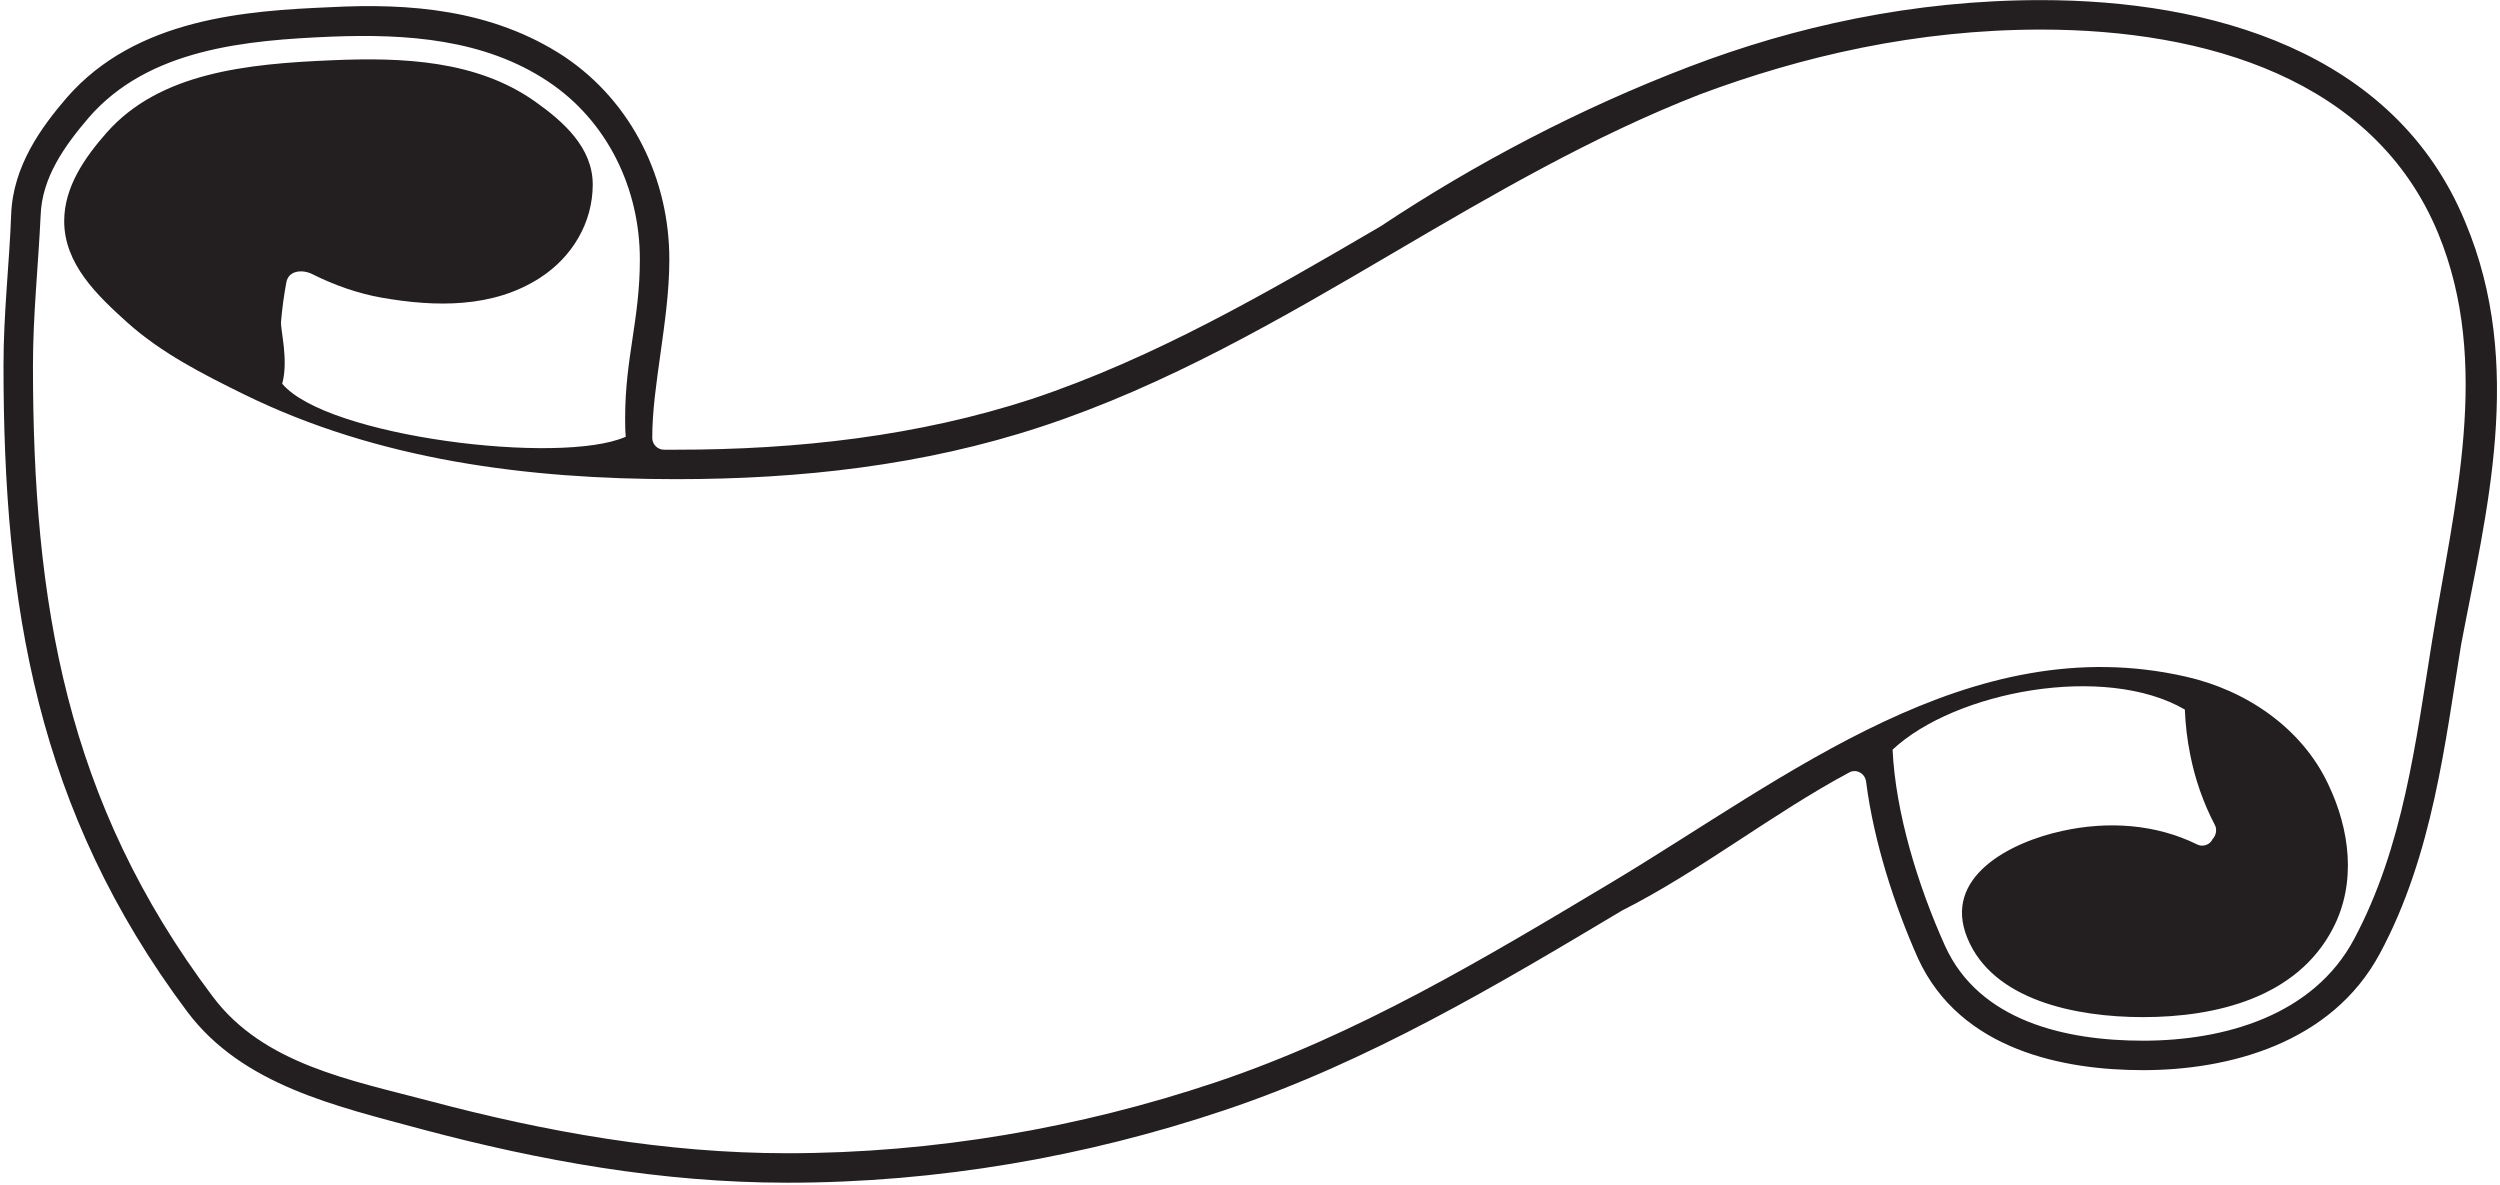<?xml version="1.0" encoding="UTF-8"?>
<svg xmlns="http://www.w3.org/2000/svg" xmlns:xlink="http://www.w3.org/1999/xlink" width="483pt" height="229pt" viewBox="0 0 483 229" version="1.1">
<g id="surface1">
<path style=" stroke:none;fill-rule:nonzero;fill:rgb(13.73%,12.16%,12.549%);fill-opacity:1;" d="M 476.301 42.938 C 462.641 9.699 426.664 0.02 394.336 0.02 C 369.52 0.02 346.637 5.145 326.371 12.887 C 305.199 20.969 285.047 31.555 266.719 43.734 C 244.52 56.715 222.891 69.234 199.328 77.09 C 177.355 84.262 154.133 86.883 130.68 86.883 L 128.289 86.883 C 127.039 86.883 126.016 85.855 126.016 84.605 C 126.016 79.367 126.809 74.02 127.605 68.324 C 128.402 62.52 129.316 56.371 129.316 50.109 C 129.316 34.742 122.258 19.828 109.051 10.949 C 95.047 1.73 78.883 0.59 63.855 1.387 C 47.805 2.07 26.289 3.438 12.855 18.918 C 8.074 24.496 2.496 32.012 2.156 41.461 C 1.812 50.906 0.676 60.355 0.676 70.602 C 0.676 116.934 7.051 156.551 36.195 195.484 C 46.895 209.715 64.996 213.699 81.387 218.141 C 104.383 224.285 127.949 228.5 152.082 228.5 C 181.113 228.5 209.801 223.488 236.551 214.496 C 264.441 205.16 289.375 190.25 313.395 175.906 C 328.309 168.391 342.539 157.121 357.223 149.266 C 358.59 148.469 360.297 149.379 360.523 150.973 C 362.004 162.586 365.988 174.879 370.543 185.125 C 378.738 203 398.887 206.754 414.027 206.754 C 430.535 206.754 450.457 201.633 459.793 184.215 C 470.039 165.203 472.43 143.117 475.504 124.449 C 480.285 99.176 487.91 70.602 476.301 42.938 Z M 469.926 123.539 C 466.738 143.23 464.348 163.609 454.785 181.48 C 446.93 196.168 429.852 201.062 414.027 201.062 C 399.117 201.062 382.383 197.305 375.777 182.734 C 370.543 171.121 366.215 157.008 365.648 144.828 C 377.715 133.555 406.629 128.09 422.113 137.086 C 422.227 140.043 422.566 142.891 423.137 145.738 C 424.047 150.406 425.641 155.07 427.918 159.398 C 428.371 160.195 428.145 161.445 427.461 162.129 C 427.008 163.156 425.641 163.723 424.504 163.156 C 416.422 159.168 407.199 158.602 398.434 160.535 C 388.414 162.699 375.211 169.414 380.105 181.254 C 385 193.207 400.938 196.508 414.027 196.508 C 428.145 196.508 443.742 192.754 450.688 179.434 C 455.352 170.555 453.988 160.195 449.773 151.43 C 444.652 140.613 433.949 133.328 422.227 130.711 C 380.676 121.262 345.27 150.176 311.23 170.555 C 286.871 185.125 262.281 199.926 234.73 209.145 C 208.547 217.91 180.43 222.805 152.082 222.805 C 128.633 222.805 105.523 218.707 82.867 212.676 C 67.84 208.691 50.879 205.617 41.09 192.523 C 12.742 154.844 6.367 116.48 6.367 70.602 C 6.367 60.926 7.391 51.363 7.848 41.688 C 8.074 34.285 12.516 28.141 17.184 22.676 C 28.793 9.355 47.691 7.762 64.086 7.078 C 78.543 6.512 93.57 7.535 105.863 15.73 C 117.363 23.359 123.621 36.449 123.621 50.109 C 123.621 61.723 120.777 69.121 120.777 80.734 C 120.777 81.871 120.777 83.125 120.891 84.379 C 108.367 89.953 63.059 84.379 54.523 74.133 C 55.773 69.578 54.18 63.773 54.293 62.18 C 54.523 59.445 54.863 57.055 55.32 54.551 C 55.773 52.16 58.508 52.047 60.328 52.957 C 64.652 55.121 69.207 56.715 73.762 57.512 C 84.121 59.332 95.277 59.559 104.383 53.641 C 110.531 49.656 114.516 43.055 114.516 35.652 C 114.516 28.48 108.824 23.473 103.359 19.602 C 92.09 11.633 77.746 11.062 64.312 11.633 C 47.691 12.316 30.844 14.023 20.598 25.637 C 16.387 30.418 12.402 36.109 12.402 42.711 C 12.402 51.023 18.777 57.055 24.582 62.293 C 31.184 68.211 39.039 72.195 47.121 76.18 C 73.078 88.93 101.992 92.574 130.68 92.574 C 154.586 92.574 178.379 89.953 201.148 82.441 C 225.395 74.473 247.48 61.609 269.566 48.633 C 288.578 37.477 307.703 26.316 328.422 18.234 C 348.23 10.836 370.312 5.715 394.336 5.715 C 426.098 5.715 458.77 15.277 471.062 45.102 C 481.422 70.262 474.137 97.582 469.926 123.539 "/>
</g>
</svg>
